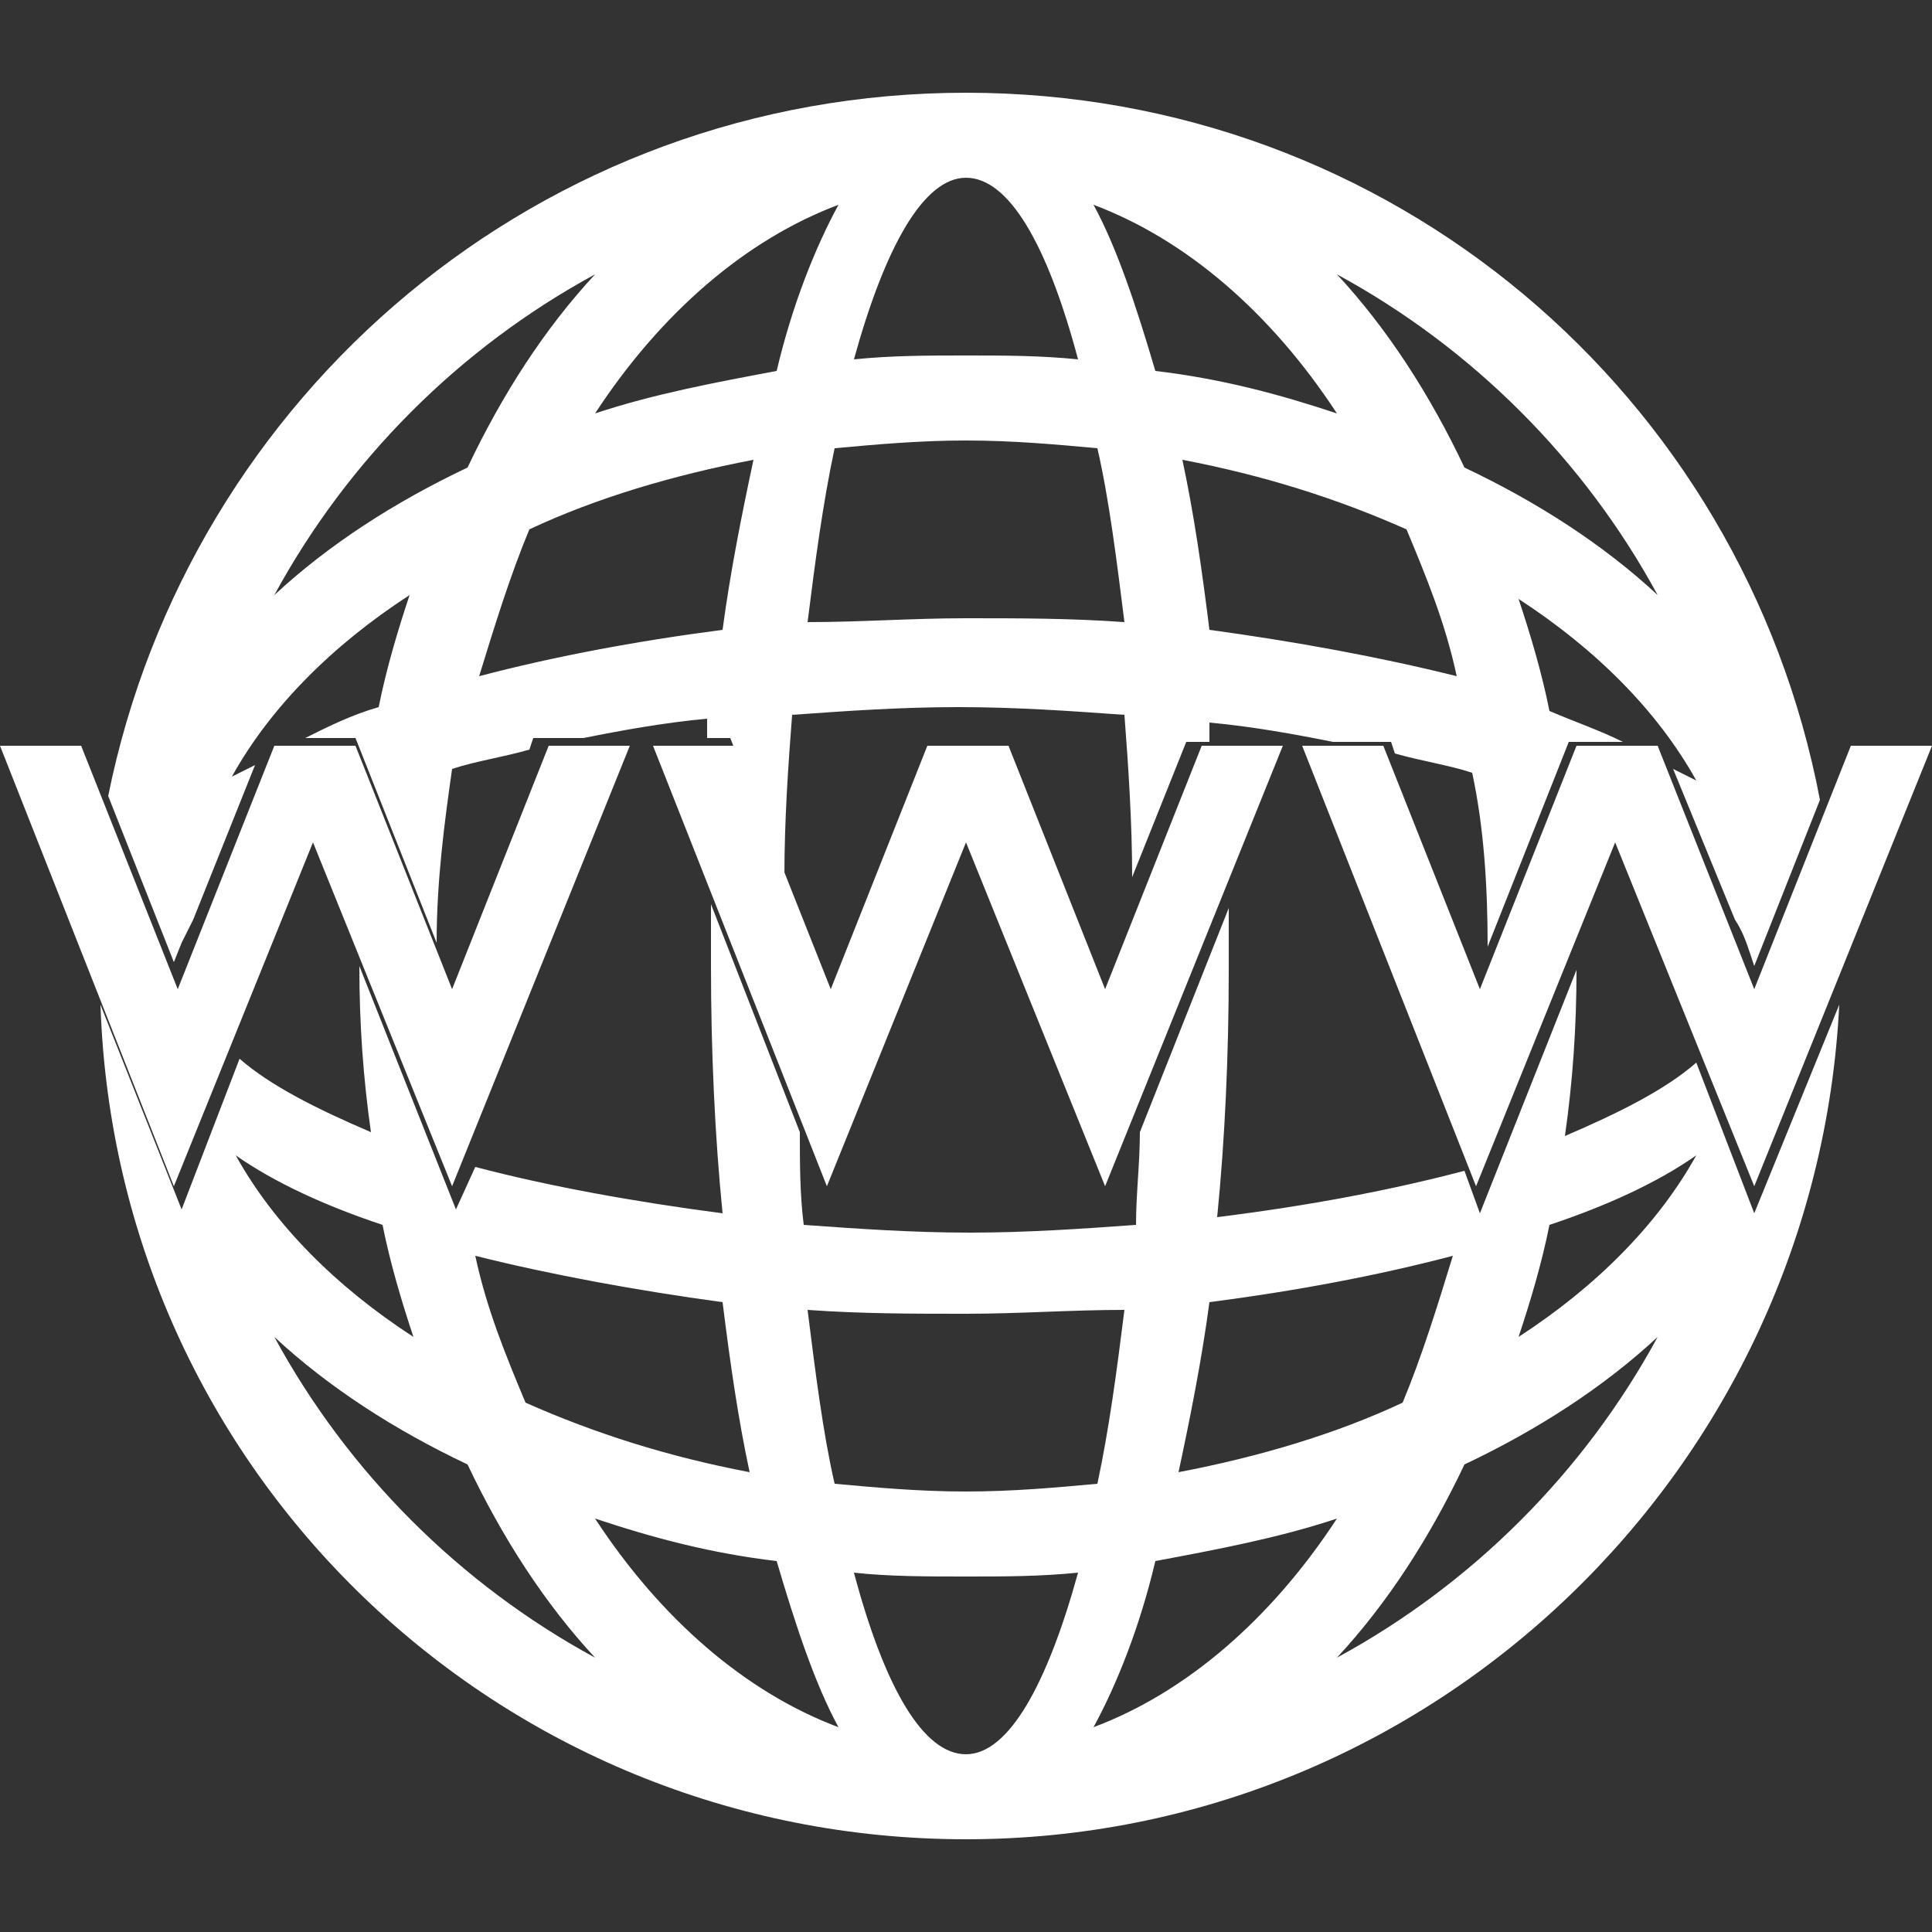 <?xml version="1.0" encoding="utf-8"?>
<!-- Generator: Adobe Illustrator 18.1.1, SVG Export Plug-In . SVG Version: 6.00 Build 0)  -->
<svg version="1.1" id="Layer_1" xmlns="http://www.w3.org/2000/svg" xmlns:xlink="http://www.w3.org/1999/xlink" x="0px" y="0px"
	 viewBox="0 0 50 50" enable-background="new 0 0 50 50" xml:space="preserve">
<rect x="0" y="0" width="50" height="50" fill="#333333" stroke="none"/>
<circle display="none" cx="81.5" cy="23.9" r="25"/>
<circle display="none" fill="#FFFFFF" cx="81.5" cy="23.9" r="22.5"/>
<ellipse display="none" cx="25" cy="25" rx="25" ry="1.3"/>
<ellipse display="none" fill="#FFFFFF" cx="25" cy="25" rx="22.5" ry="0"/>
<g>
	<g>
		<path fill="#FFFFFF" d="M9.5,20.6C9.5,20.6,9.4,20.6,9.5,20.6L9.5,20.6C9.5,20.7,9.5,20.6,9.5,20.6z"/>
		<path fill="#FFFFFF" d="M40.5,20.7L40.5,20.7C40.5,20.6,40.5,20.6,40.5,20.7C40.5,20.6,40.5,20.7,40.5,20.7z"/>
		<path fill="#FFFFFF" d="M20.5,23.9l-1.7-4.3h-0.3c-0.1,0.9-0.1,1.7-0.1,2.6l2.2,5.6c0-0.9,0-1.8,0-2.8
			C20.5,24.6,20.5,24.3,20.5,23.9z"/>
		<path fill="#FFFFFF" d="M45.2,25.7c-0.2,0.5-0.5,1-0.9,1.5l1.2,2.9l2.2-5.4c0-1.1-0.1-2.1-0.3-3.1l-1.9,4.7L45.2,25.7z"/>
		<path fill="#FFFFFF" d="M42.8,19.6H41l-0.4,1.1c0.5,0.2,0.9,0.4,1.3,0.6l0-0.1l0.1,0.1c0.8,0.4,1.5,0.9,2,1.3L42.8,19.6z"/>
		<path fill="#FFFFFF" d="M38.5,25.7c0,1.4-0.1,2.8-0.4,4.1l0.1,0.3l2.5-6.2c0-1.1-0.1-2.1-0.2-3.2L38.5,25.7z"/>
		<path fill="#FFFFFF" d="M4.7,24.4C4.8,24.2,4.9,24,5,23.8l1.6-4C6.4,19.9,6.2,20,6,20.1c1-1.8,2.6-3.4,4.6-4.7
			c-0.3,0.9-0.6,1.9-0.8,2.9c-0.7,0.2-1.3,0.5-1.9,0.8h1.3l2.1,5.3c0-1.6,0.2-3.1,0.4-4.5c0.6-0.2,1.3-0.3,2-0.5l0.1-0.3h1.3
			c1-0.2,2.1-0.4,3.2-0.5c0,0.2,0,0.3,0,0.5h0.6l1.4,3.6c0-1.5,0.1-2.9,0.2-4.2c1.4-0.1,2.8-0.2,4.3-0.2s2.9,0.1,4.3,0.2
			c0.1,1.3,0.2,2.8,0.2,4.2l1.4-3.5h0.6c0-0.2,0-0.3,0-0.5c1.1,0.1,2.2,0.3,3.2,0.5H36l0.1,0.3c0.7,0.2,1.4,0.3,2,0.5
			c0.3,1.4,0.4,2.9,0.4,4.5l2.1-5.3H42c-0.6-0.3-1.2-0.5-1.9-0.8c-0.2-1-0.5-2-0.8-2.9c2,1.3,3.6,2.9,4.6,4.7
			c-0.2-0.1-0.4-0.2-0.6-0.3l1.6,3.9c0.2,0.3,0.3,0.6,0.4,0.9l0.1,0.3l1.7-4.3C45.1,10.2,36,2.4,25,2.4c-11,0-20.1,7.8-22.2,18.2
			l1.7,4.3L4.7,24.4z M18.7,16.3c-2.3,0.3-4.4,0.7-6.3,1.2c0.4-1.3,0.8-2.6,1.3-3.8c1.7-0.8,3.7-1.4,5.8-1.8
			C19.2,13.3,18.9,14.8,18.7,16.3z M25,16c-1.4,0-2.7,0.1-4.1,0.1c0.2-1.6,0.4-3.1,0.7-4.5c1.1-0.1,2.2-0.2,3.4-0.2s2.3,0.1,3.4,0.2
			c0.3,1.3,0.5,2.9,0.7,4.5C27.7,16,26.4,16,25,16z M31.3,16.3c-0.2-1.6-0.4-3-0.7-4.4c2.1,0.4,4,1,5.8,1.8c0.5,1.2,1,2.4,1.3,3.8
			C35.7,17,33.5,16.6,31.3,16.3z M42.9,15.4c-1.4-1.3-3.1-2.4-5-3.3c-0.9-1.9-2-3.6-3.3-5C38.1,9,41,11.9,42.9,15.4z M34.6,10.7
			c-1.5-0.5-3-0.9-4.7-1.1c-0.5-1.7-1-3.2-1.6-4.3C30.7,6.2,32.9,8.1,34.6,10.7z M25,4.6c1.1,0,2.1,1.7,2.9,4.7
			C26.9,9.2,26,9.2,25,9.2s-1.9,0-2.9,0.1C22.9,6.4,23.9,4.6,25,4.6z M21.7,5.3c-0.6,1.1-1.2,2.6-1.6,4.3c-1.6,0.3-3.2,0.6-4.7,1.1
			C17.1,8.1,19.3,6.2,21.7,5.3z M15.4,7.1c-1.3,1.4-2.4,3.1-3.3,5c-1.9,0.9-3.6,2-5,3.3C9,11.9,11.9,9,15.4,7.1z"/>
		<path fill="#FFFFFF" d="M45.4,31.4l-1.5-3.9c-0.8,0.7-2,1.3-3.4,1.9c0.2-1.4,0.3-2.8,0.3-4.3l-2.5,6.3l-0.4-1.1
			c-1.9,0.5-4,0.9-6.4,1.2c0.2-2,0.3-4.2,0.3-6.4c0-0.5,0-1.1,0-1.6l-2.3,5.8c0,0.8-0.1,1.6-0.1,2.4c-1.4,0.1-2.8,0.2-4.3,0.2
			s-2.9-0.1-4.3-0.2c-0.1-0.8-0.1-1.6-0.1-2.4l-2.3-5.9c0,0.5,0,1,0,1.6c0,2.2,0.1,4.4,0.3,6.4c-2.3-0.3-4.5-0.7-6.4-1.2l-0.5,1.1
			l-2.5-6.3c0,1.5,0.1,2.9,0.3,4.3c-1.4-0.6-2.6-1.2-3.4-1.9l-1.5,3.9l-2.1-5.3C3,38.1,12.9,47.6,25,47.6c12.1,0,22-9.6,22.6-21.6
			L45.4,31.4z M31.3,33.7c2.3-0.3,4.4-0.7,6.3-1.2c-0.4,1.3-0.8,2.6-1.3,3.8c-1.7,0.8-3.7,1.4-5.8,1.8
			C30.8,36.7,31.1,35.2,31.3,33.7z M25,34c1.4,0,2.7-0.1,4.1-0.1c-0.2,1.6-0.4,3.1-0.7,4.5c-1.1,0.1-2.2,0.2-3.4,0.2
			s-2.3-0.1-3.4-0.2c-0.3-1.3-0.5-2.9-0.7-4.5C22.3,34,23.6,34,25,34z M18.7,33.7c0.2,1.6,0.4,3,0.7,4.4c-2.1-0.4-4-1-5.8-1.8
			c-0.5-1.2-1-2.4-1.3-3.8C14.3,33,16.5,33.4,18.7,33.7z M9.9,31.7c0.2,1,0.5,2,0.8,2.9c-2-1.3-3.6-2.9-4.6-4.7
			C7.1,30.6,8.4,31.2,9.9,31.7z M7.1,34.6c1.4,1.3,3.1,2.4,5,3.3c0.9,1.9,2,3.6,3.3,5C11.9,41,9,38.1,7.1,34.6z M15.4,39.3
			c1.5,0.5,3,0.9,4.7,1.1c0.5,1.7,1,3.2,1.6,4.3C19.3,43.8,17.1,41.9,15.4,39.3z M25,45.4c-1.1,0-2.1-1.7-2.9-4.7
			c0.9,0.1,1.9,0.1,2.9,0.1s1.9,0,2.9-0.1C27.1,43.6,26.1,45.4,25,45.4z M28.3,44.7c0.6-1.1,1.2-2.6,1.6-4.3
			c1.6-0.3,3.2-0.6,4.7-1.1C32.9,41.9,30.7,43.8,28.3,44.7z M34.6,42.9c1.3-1.4,2.4-3.1,3.3-5c1.9-0.9,3.6-2,5-3.3
			C41,38.1,38.1,41,34.6,42.9z M39.3,34.6c0.3-0.9,0.6-1.9,0.8-2.9c1.5-0.5,2.8-1.1,3.8-1.8C42.9,31.7,41.3,33.3,39.3,34.6z"/>
		<path fill="#FFFFFF" d="M31.2,19.6l-1.7,4.3c0,0.4,0,0.8,0,1.1c0,0.9,0,1.8,0,2.7l2.2-5.6c0-0.9-0.1-1.7-0.1-2.6H31.2z"/>
		<path fill="#FFFFFF" d="M9.2,23.9l2.5,6.2l0.1-0.3c-0.2-1.3-0.3-2.6-0.4-4l-2-5C9.3,21.7,9.3,22.8,9.2,23.9z"/>
		<path fill="#FFFFFF" d="M8.1,21.1l0,0.1C8.6,21,9,20.8,9.4,20.6L9,19.6H7.2l-1.2,3c0.5-0.5,1.2-0.9,2-1.3L8.1,21.1z"/>
		<path fill="#FFFFFF" d="M5.7,27.1c-0.5-0.5-0.8-1-0.9-1.5l-0.2,0.6l-1.9-4.7c-0.2,1-0.2,2.1-0.3,3.1L4.5,30L5.7,27.1z"/>
	</g>
	<g>
		<path fill="#FFFFFF" d="M11.7,30.7l-3.6-8.9l-3.6,8.9L0,19.3h2.1l2.5,6.3l2.5-6.3h2.1l2.5,6.3l2.5-6.3h2.1L11.7,30.7z"/>
		<path fill="#FFFFFF" d="M28.6,30.7L25,21.8l-3.6,8.9l-4.5-11.4h2.1l2.5,6.3l2.5-6.3h2.1l2.5,6.3l2.5-6.3h2.1L28.6,30.7z"/>
		<path fill="#FFFFFF" d="M45.4,30.7l-3.6-8.9l-3.6,8.9l-4.5-11.4h2.1l2.5,6.3l2.5-6.3h2.1l2.5,6.3l2.5-6.3H50L45.4,30.7z"/>
	</g>
</g>
<g display="none">
	<path display="inline" d="M25,7.5C11.2,7.5,0,15.3,0,25s11.2,17.5,25,17.5S50,34.7,50,25S38.8,7.5,25,7.5z M25,40
		C12.6,40,2.5,33.3,2.5,25c0-8.3,10.1-15,22.5-15s22.5,6.7,22.5,15C47.5,33.3,37.4,40,25,40z"/>
	<path display="inline" d="M25,15C11.2,15,0,19.5,0,25c0,5.5,11.2,10,25,10s25-4.5,25-10C50,19.5,38.8,15,25,15z M25,32.5
		c-12.4,0-22.5-3.4-22.5-7.5s10.1-7.5,22.5-7.5s22.5,3.4,22.5,7.5S37.4,32.5,25,32.5z"/>
	<path display="inline" d="M25,0C11.2,0,0,11.2,0,25s11.2,25,25,25s25-11.2,25-25S38.8,0,25,0z M25,47.5C12.6,47.5,2.5,37.4,2.5,25
		C2.5,12.6,12.6,2.5,25,2.5S47.5,12.6,47.5,25C47.5,37.4,37.4,47.5,25,47.5z"/>
	<path display="inline" d="M25,0C15.3,0,7.5,11.2,7.5,25S15.3,50,25,50s17.5-11.2,17.5-25S34.7,0,25,0z M25,47.5
		c-8.3,0-15-10.1-15-22.5c0-12.4,6.7-22.5,15-22.5S40,12.6,40,25C40,37.4,33.3,47.5,25,47.5z"/>
	<path display="inline" d="M25,0c-4.1,0-7.5,11.2-7.5,25s3.4,25,7.5,25s7.5-11.2,7.5-25S29.1,0,25,0z M25,47.5c-2.8,0-5-10.1-5-22.5
		c0-12.4,2.2-22.5,5-22.5s5,10.1,5,22.5C30,37.4,27.8,47.5,25,47.5z"/>
</g>
</svg>
